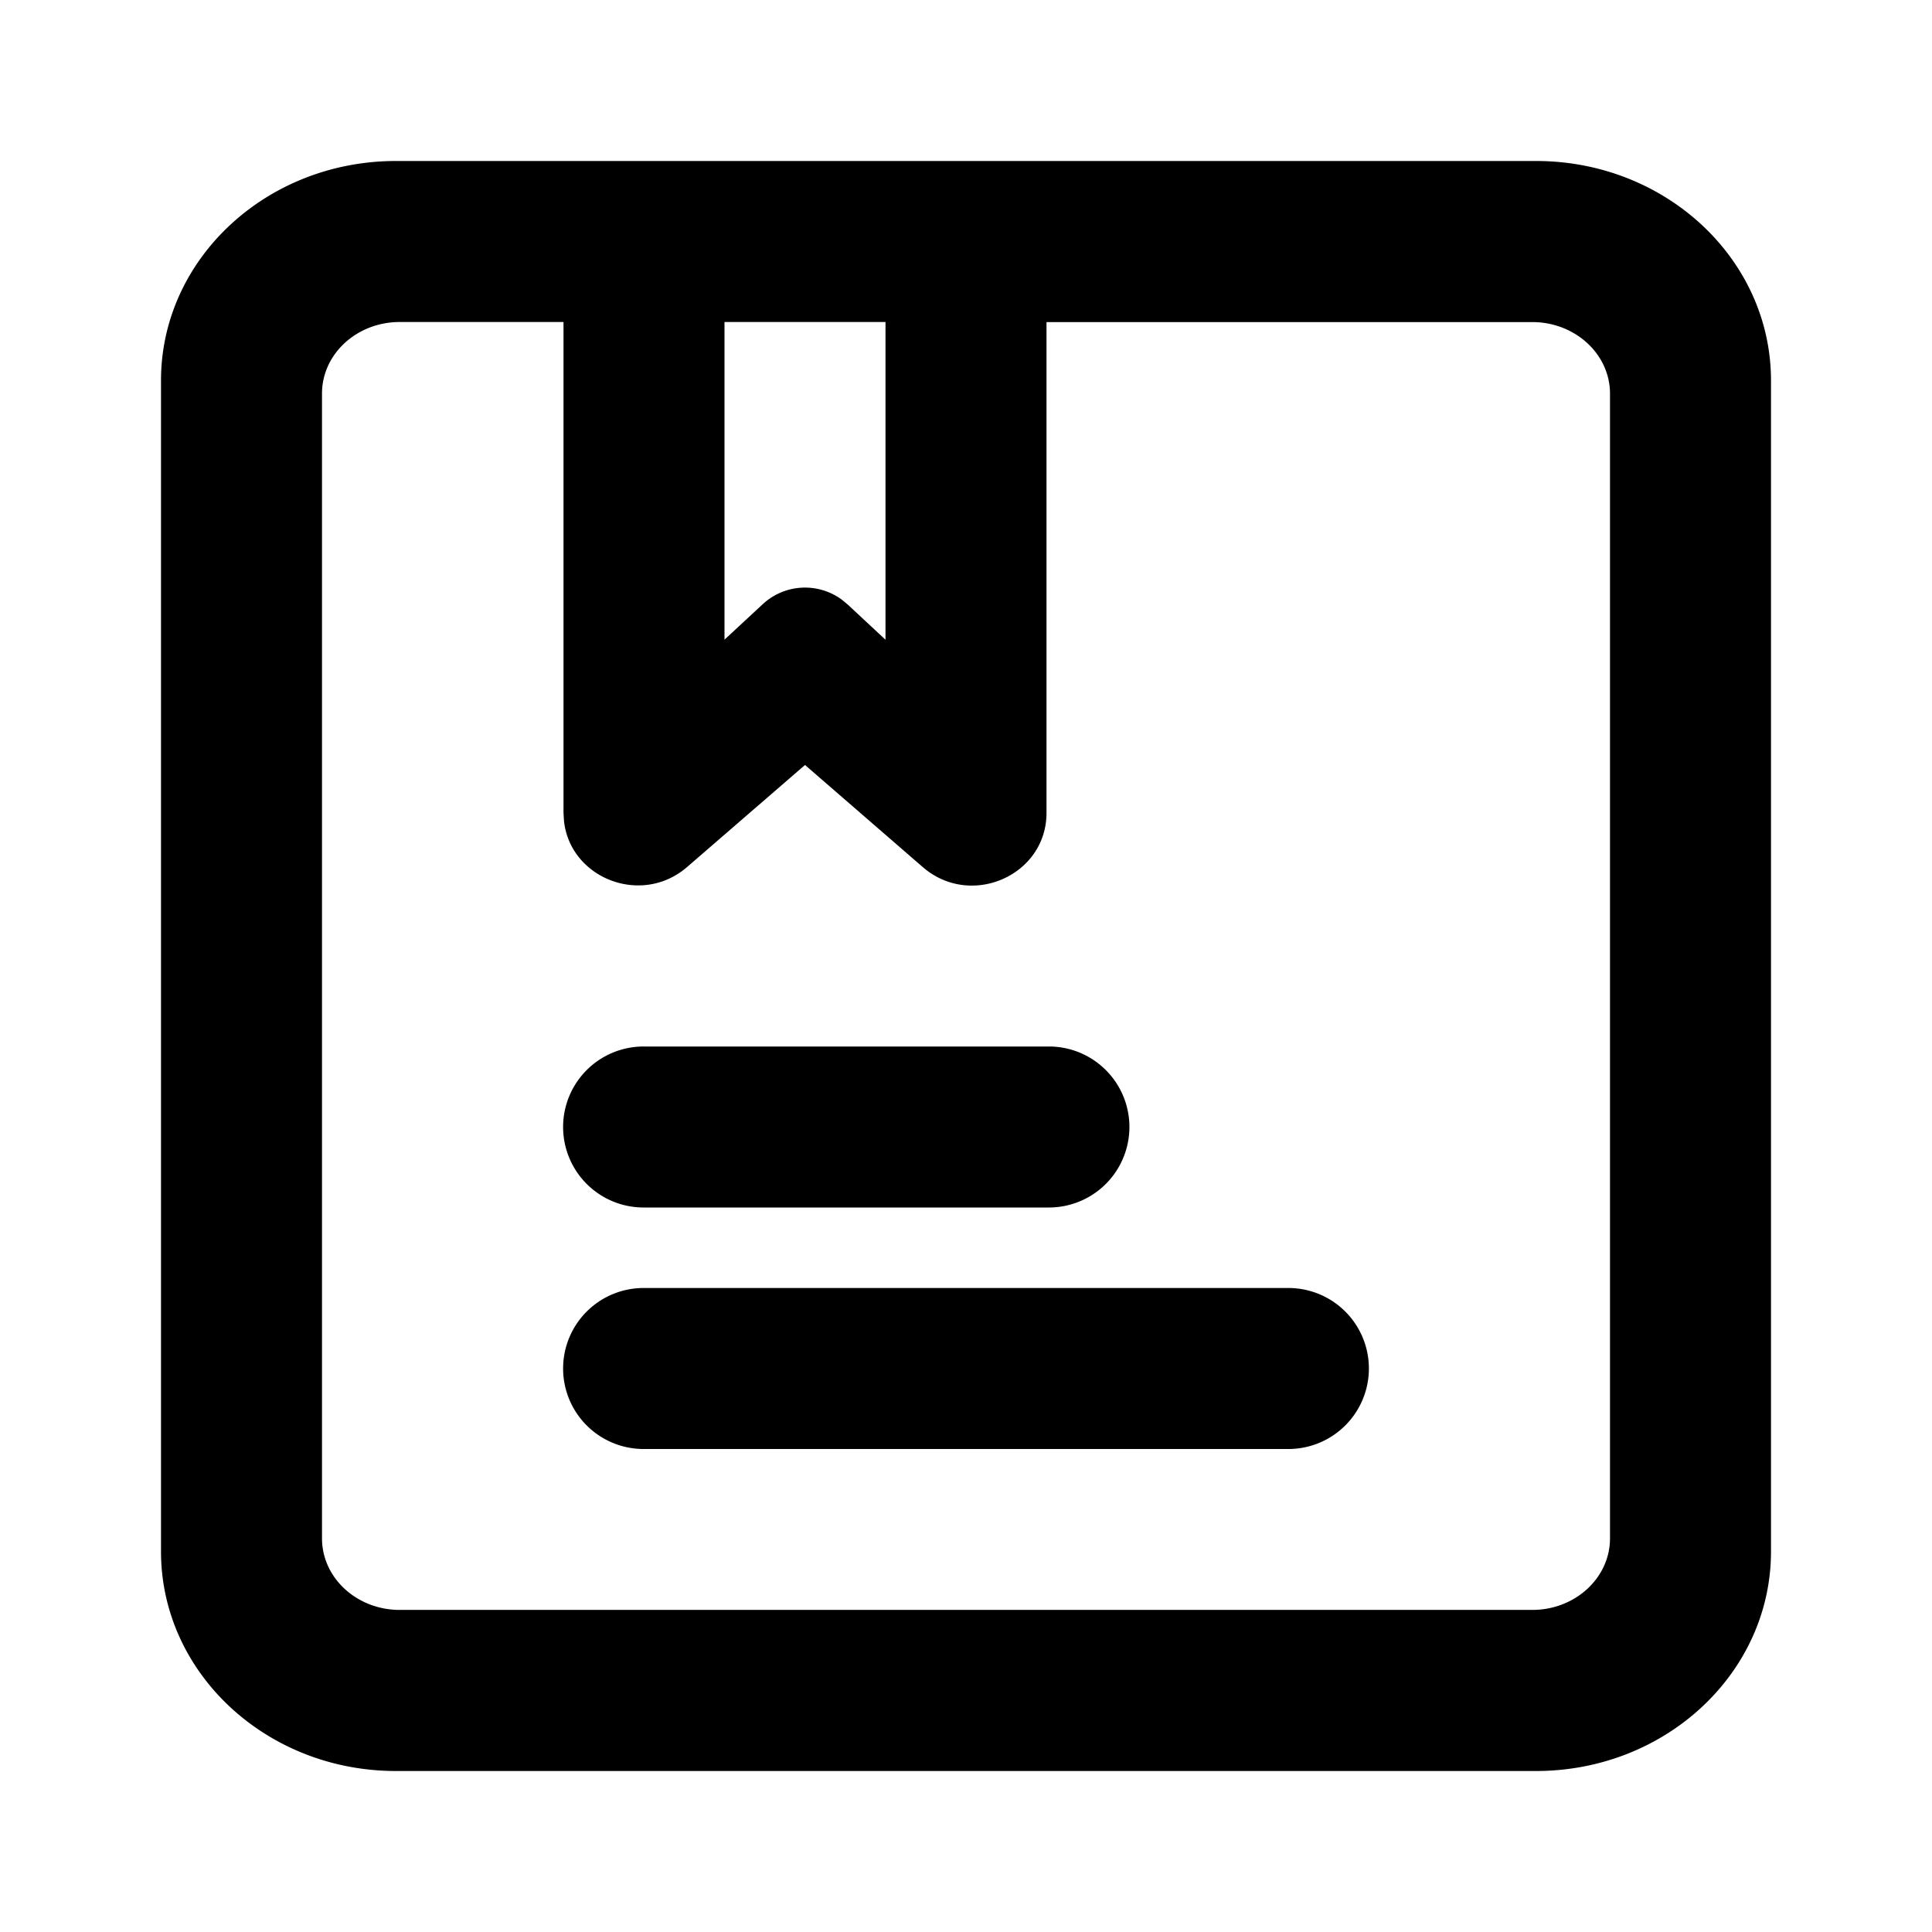 <?xml version="1.0" standalone="no"?><svg xmlns="http://www.w3.org/2000/svg" class="icon"  id="Xz-triggers" viewBox="0 0 1024 1024"><path d="M814.165 85.333C882.944 85.333 938.667 137.429 938.667 201.685v620.629C938.667 886.571 882.944 938.667 814.165 938.667H209.835C141.056 938.667 85.333 886.571 85.333 822.315V201.685C85.333 137.429 141.056 85.333 209.835 85.333h604.331zM384 170.667v168.363l20.011-18.56a32.939 32.939 0 0 1 41.984-2.773l3.371 2.773 19.968 18.603V170.667H384zM298.667 170.667H211.883C189.099 170.667 170.667 187.648 170.667 208.597V815.36c0 20.949 18.432 37.931 41.216 37.931h600.235c22.784 0 41.216-16.981 41.216-37.931V208.64c0-20.949-18.475-37.931-41.216-37.931H554.667v260.181c0 33.152-40.149 50.731-65.536 28.715L426.667 405.461 364.203 459.52c-24.32 21.035-62.08 5.888-65.28-24.448l-0.256-4.267V170.667z m384 512a42.667 42.667 0 1 1 0 85.333H341.333a42.667 42.667 0 1 1 0-85.333h341.333z m-84.053-85.333a42.667 42.667 0 0 0-42.667-42.667H341.333a42.667 42.667 0 1 0 0 85.333h214.613a42.667 42.667 0 0 0 42.667-42.667z"  ></path></svg>